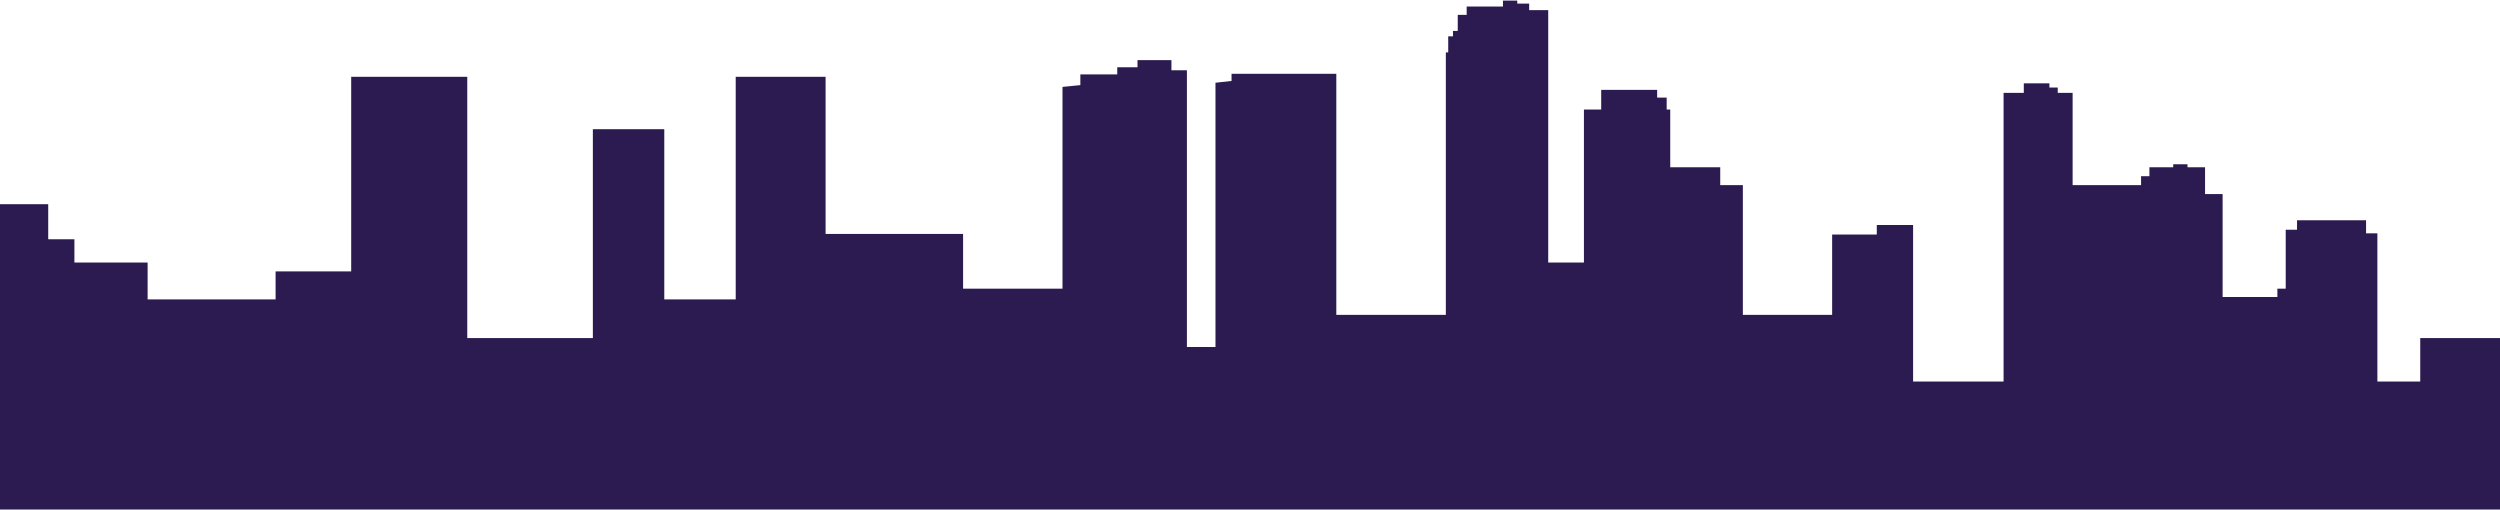 <svg width="2100" height="428" viewBox="0 0 2100 428" fill="none" xmlns="http://www.w3.org/2000/svg">
<path d="M498 108.5H558V251.5H618V64.5H693.5V196.5H809V242.5H892.5V73L907.5 71.5V62.5H938.5V56.5H955.5V50.5H984V59H997V291.5H1021V69.5L1034.5 68V62H1122.5V69.5V264.5H1214.5V44H1216.5V30.5H1220.5V26H1224.5V12.5H1232V5.5H1255H1262.5V0.5H1274.5V3H1284.5V8.5H1300.5V220.5H1330.5V92H1345V75.5H1392V82H1400V92H1403V140.5H1445V155.5H1464V264.5H1539V197H1576.5V189H1607V197V320.5H1683V78H1700V70H1721.5V73.5H1728.5V78H1741V155.5H1798.5V148H1805.5V140.5H1825.5V138H1837.5V140.5H1852.25V163H1867V249.5H1913V242.5H1920V193H1929.5V185H1987.5V196H1997V320.5H2033V284H2100V428H0V171.5H40.5V201H62.5V220.5H124V251.5H231.5V228H295V64.5H392.5V284H498V108.5Z" fill="#2B1B50"/>
</svg>
